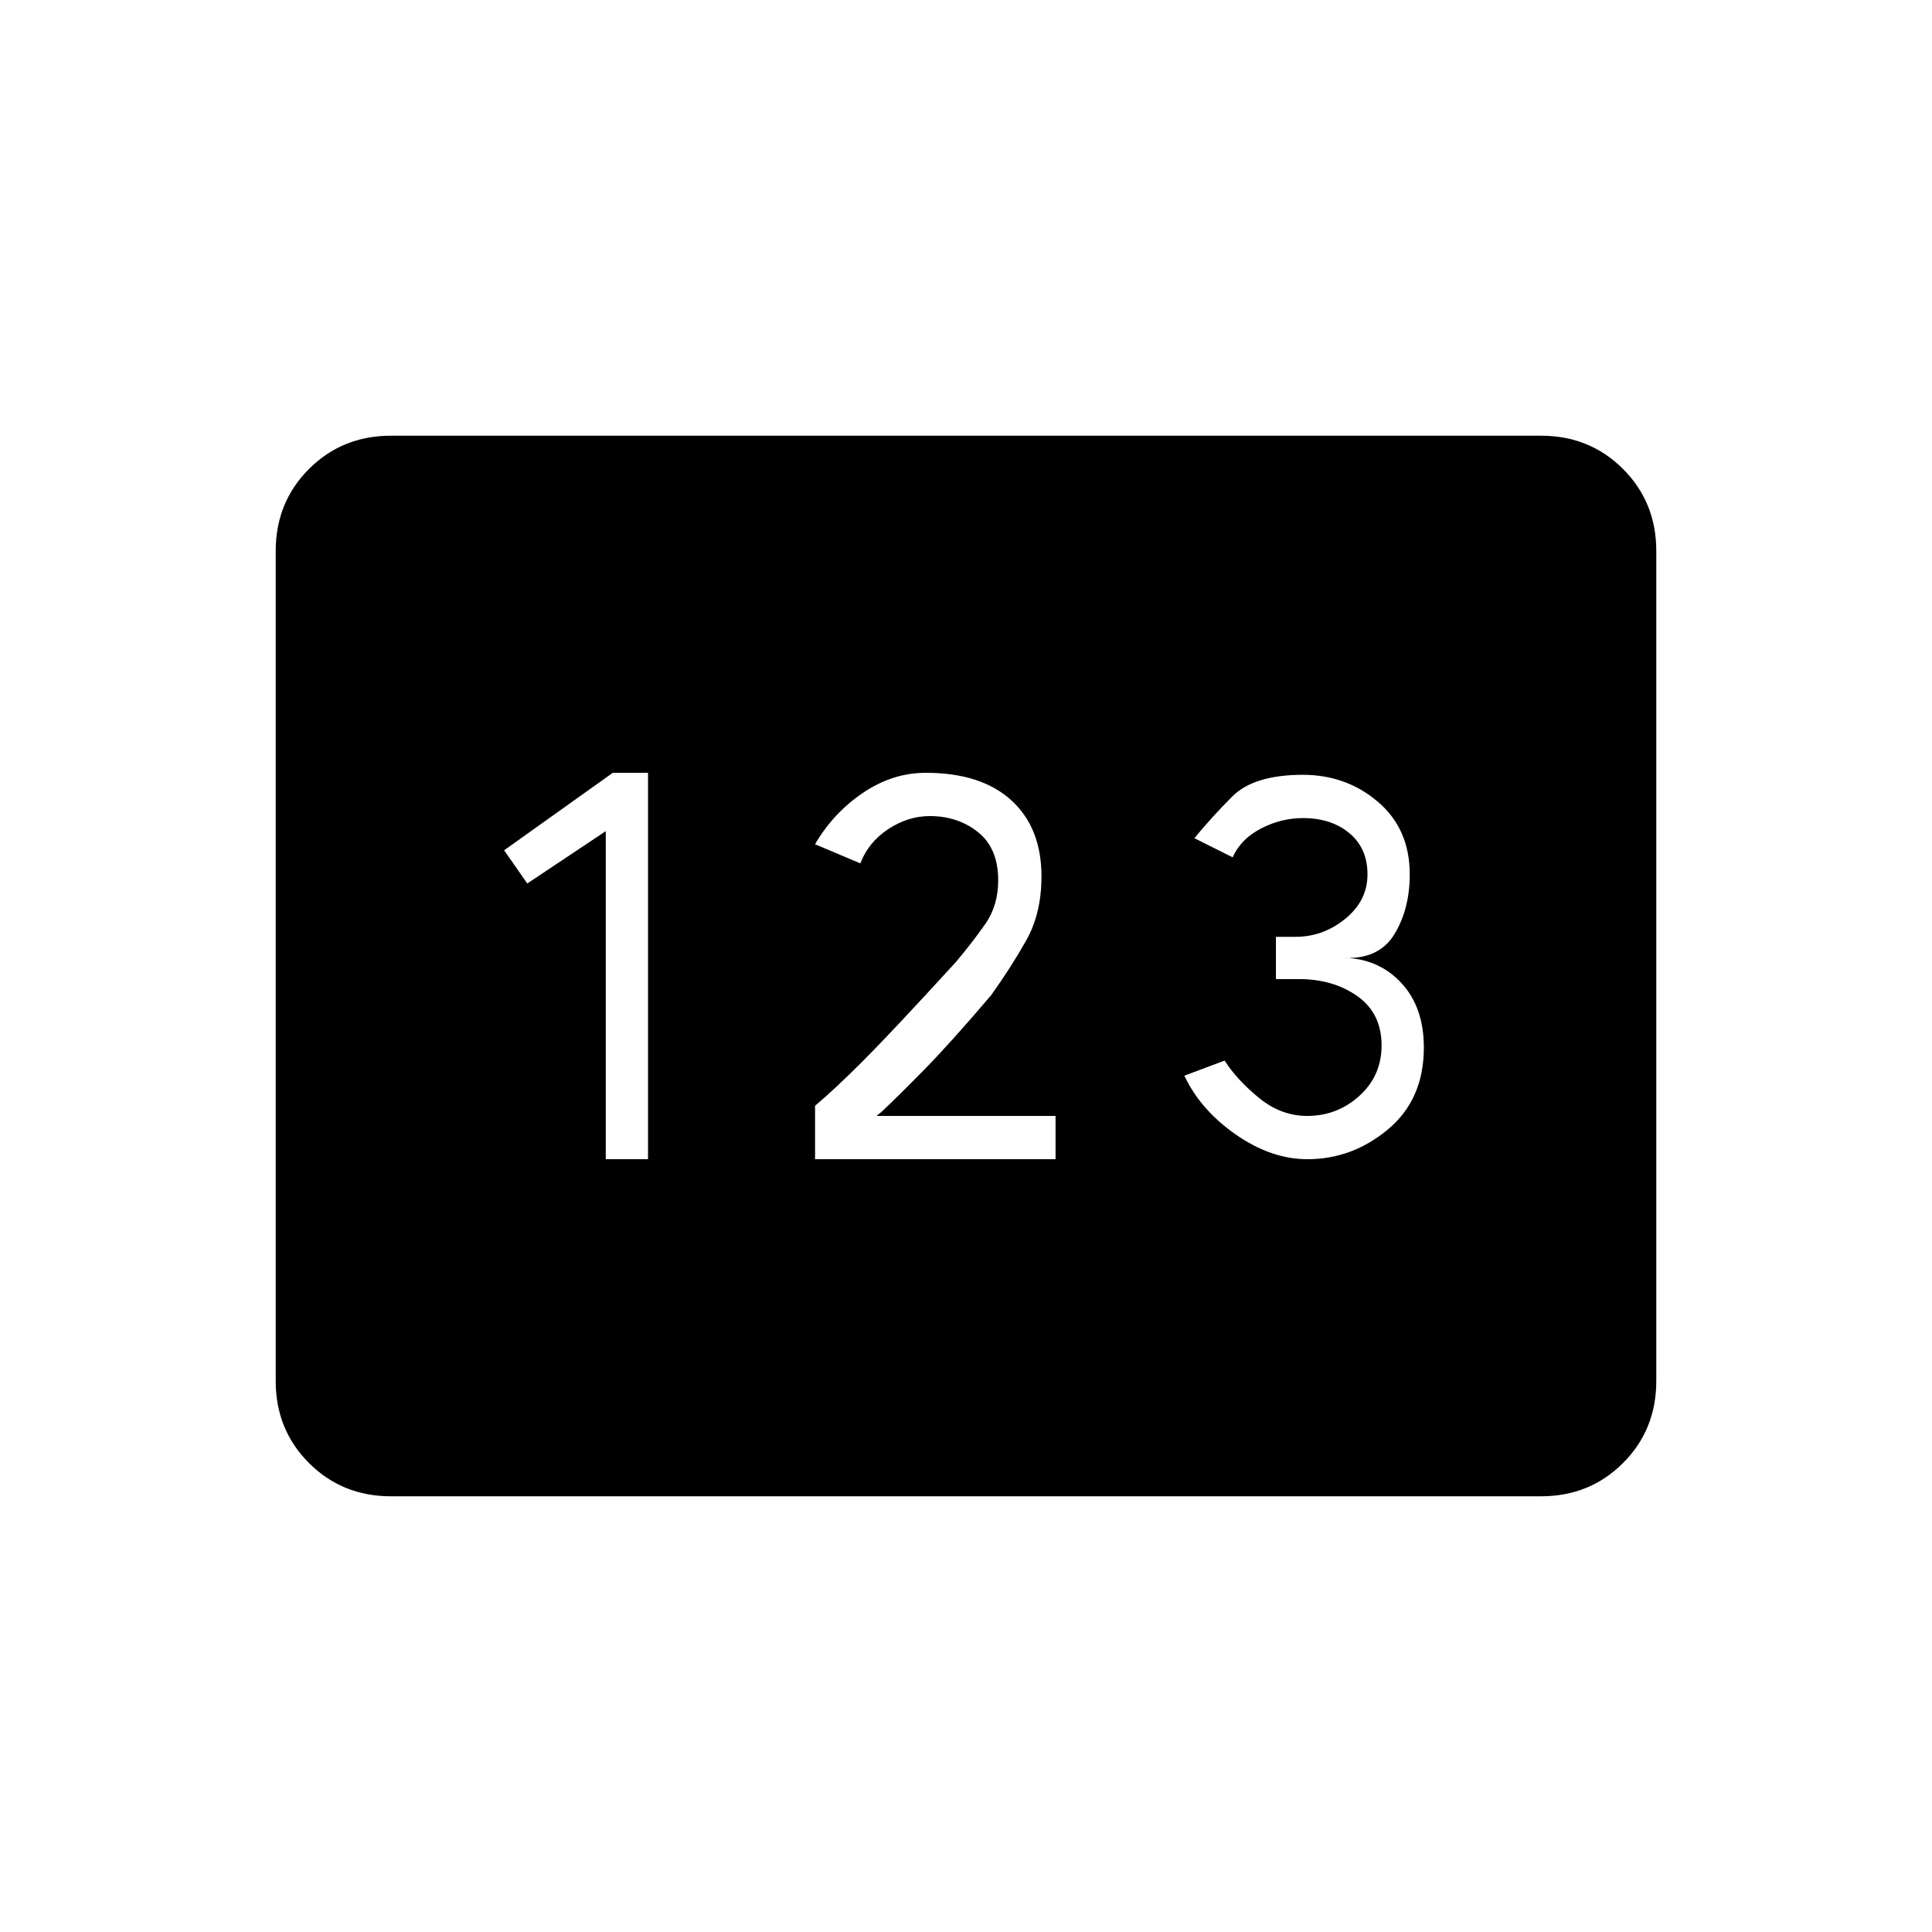 <svg xmlns="http://www.w3.org/2000/svg" height="20" viewBox="0 -960 960 960" width="20"><path d="M194.28-216.5q-24.22 0-40.75-16.53T137-273.8v-412.4q0-24.24 16.53-40.77 16.53-16.53 40.75-16.53h571.44q24.22 0 40.75 16.53T823-686.2v412.4q0 24.24-16.53 40.77-16.53 16.53-40.75 16.53H194.28ZM301-384h21v-192h-17.49l-54.01 38.5L262-521l39-26v163Zm104 0h119.5v-21.5h-89l2.5-2q8.5-8 21.5-21.25t33-36.75q10-14 17.5-27.36 7.5-13.35 7.5-31.64 0-24.21-15-37.86Q487.5-576 460-576q-16.5 0-31.25 10T405-540.5l22.5 9.5q4-10.5 13.85-17 9.84-6.5 20.65-6.5 14 0 24 8t10 24q0 12.5-6.5 21.75T475-482q-32 35-46.25 49.25T405-410.55V-384Zm244.64 0q22.31 0 40.08-14.86 17.78-14.85 17.78-40.62 0-19.88-11-31.88-11-12.01-28-12.71v.07q17 .5 24.5-12t7.5-29.5q0-22.56-15.75-36.03Q669-575 647.38-575q-24.38 0-35.16 10.85-10.78 10.86-18.72 20.65l19 9.5q4-9.04 14-14.27t21-5.23q14 0 23 7.5t9 20.5q0 13-11 22t-24.75 9H634v21h11.38q17.12 0 29.12 8.5t12 24.5q0 15-11 25t-26 10q-13 0-24-9.03t-17-18.47l-20 7.5q8 17 25.57 29.25T649.64-384Z"/></svg>